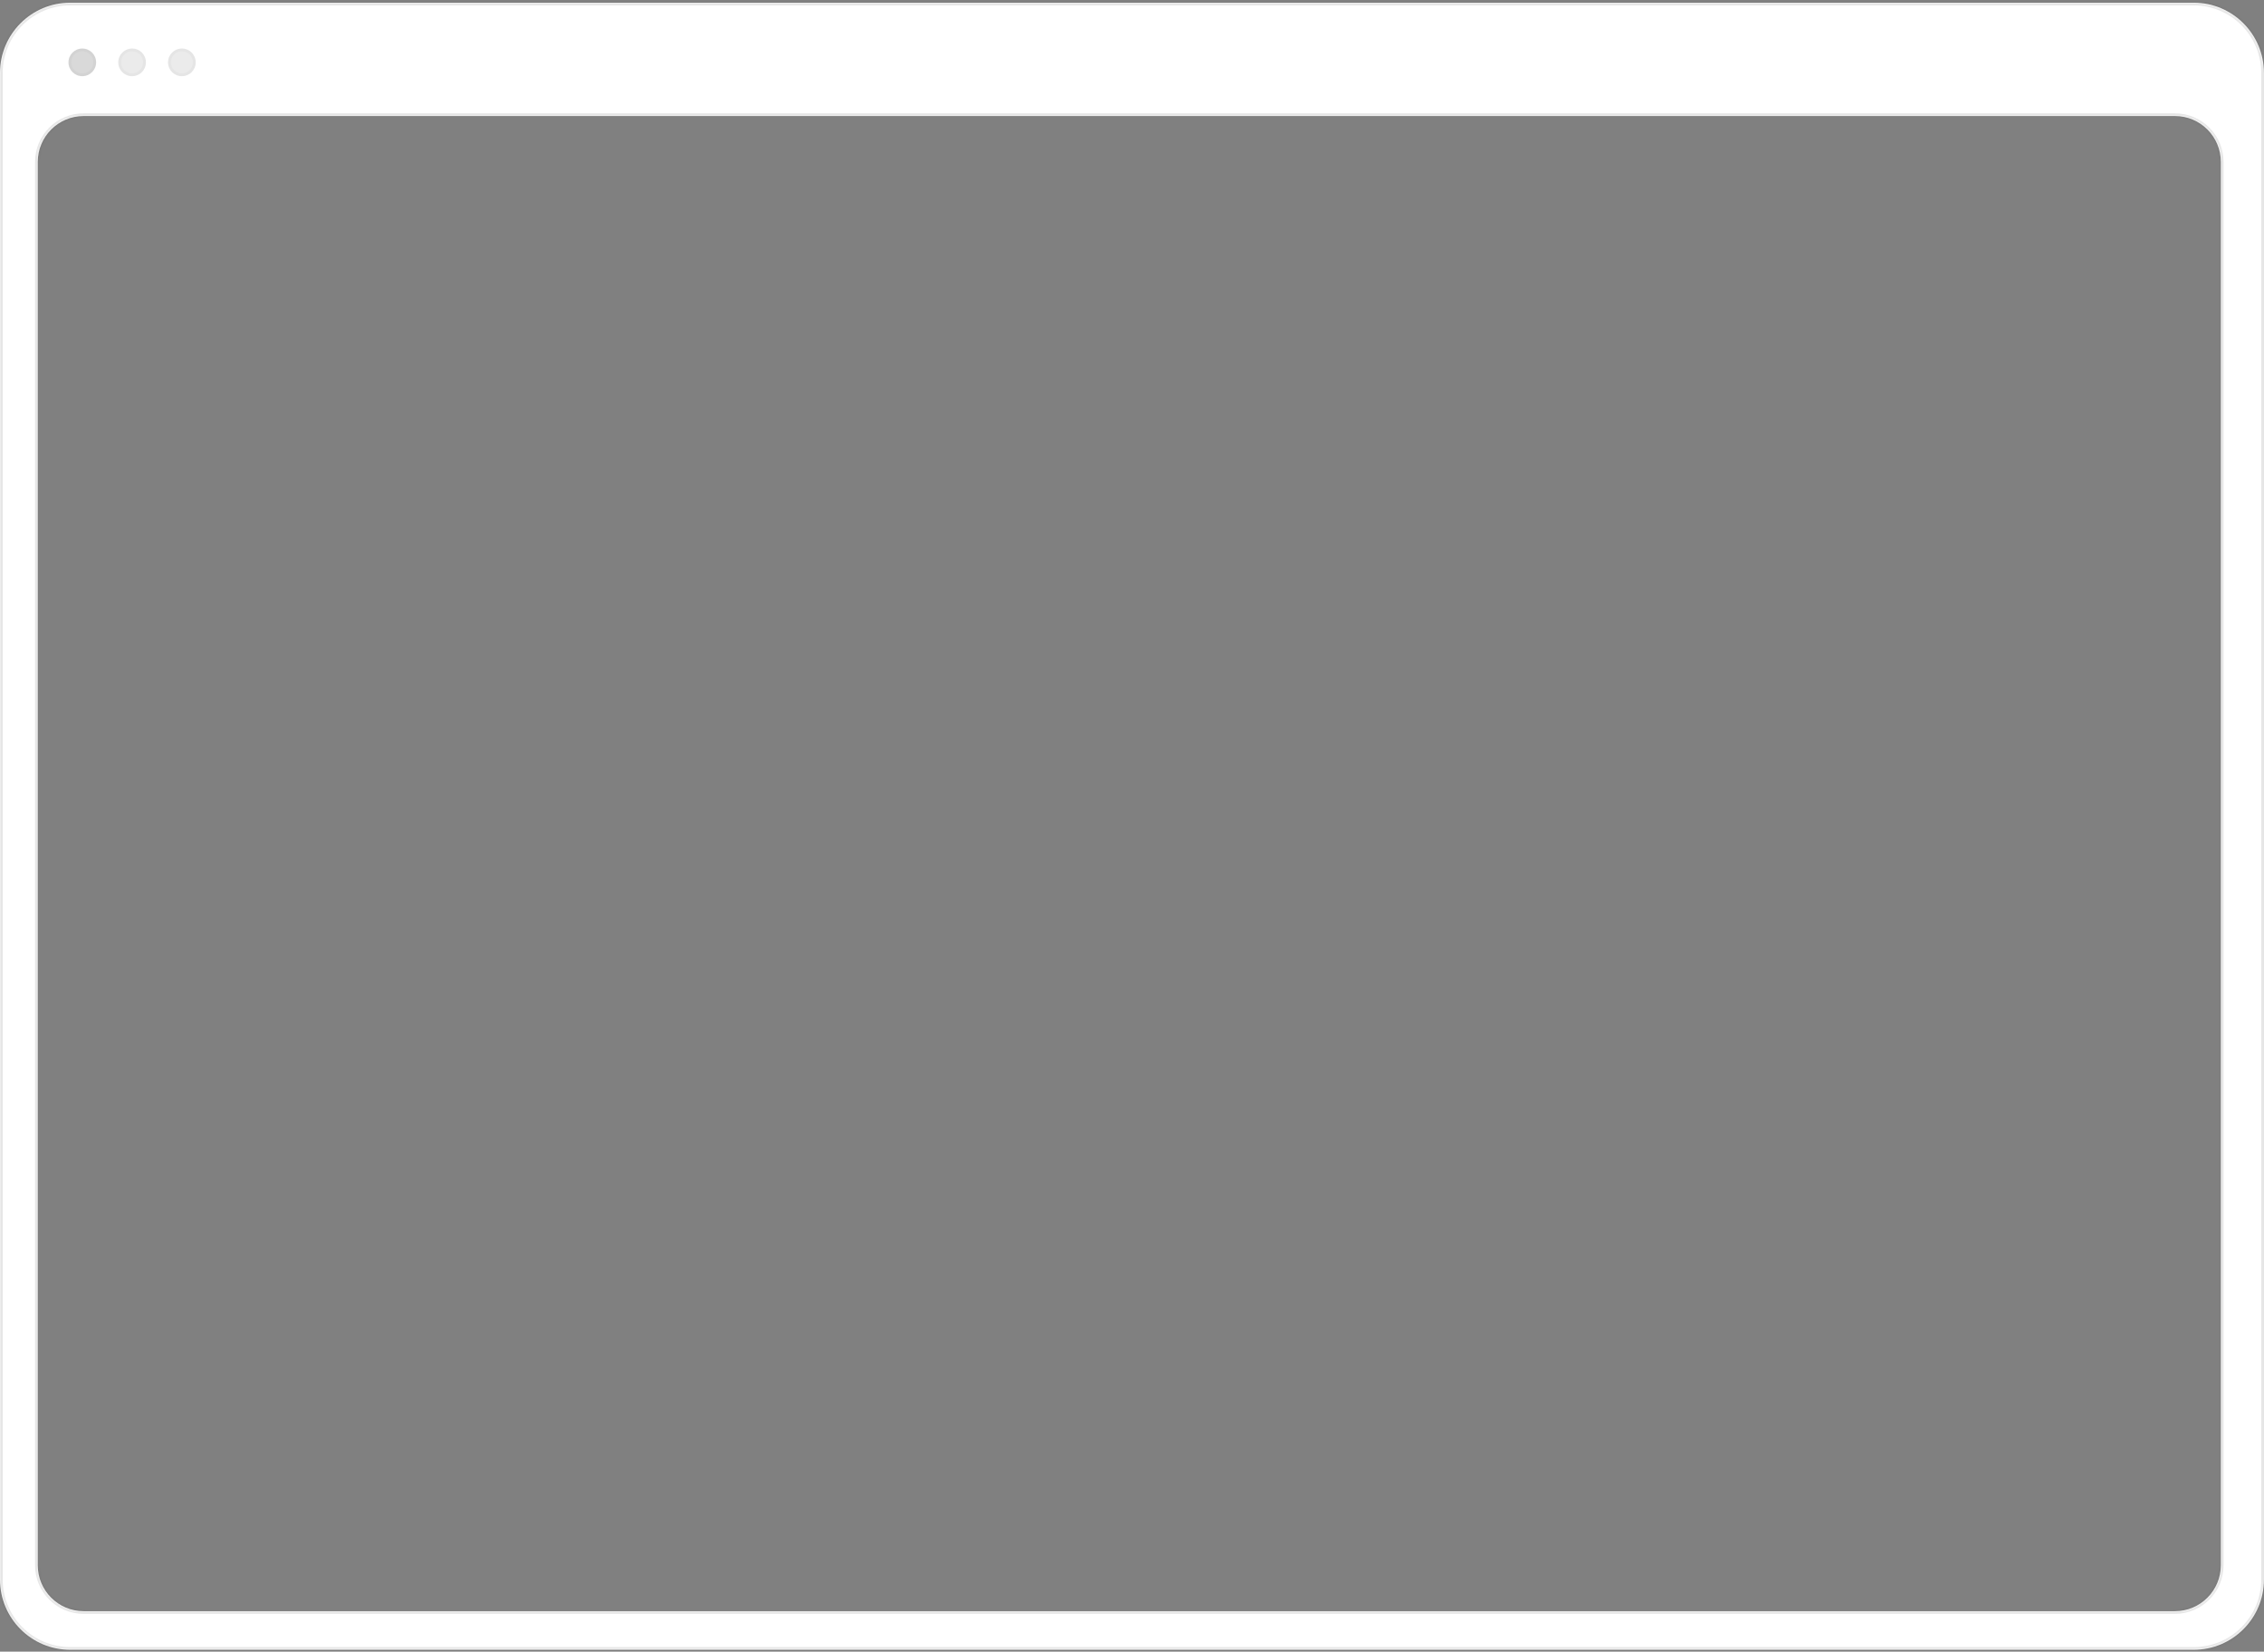 <svg width="839" height="612" viewBox="0 0 839 612" fill="none" xmlns="http://www.w3.org/2000/svg">
<rect x="0" y="0" width="839" height="612" fill="#808080" stroke="none"/>
<mask id="path-1-inside-1_132_94673" fill="white">
<path fill-rule="evenodd" clip-rule="evenodd" d="M26 1C11.641 1 0 12.641 0 27V585.31C0 599.669 11.641 611.31 26 611.31H812.97C827.329 611.31 838.97 599.669 838.97 585.31V27C838.97 12.641 827.329 1 812.97 1H26ZM31 43C21.611 43 14 50.611 14 60V580C14 589.389 21.611 597 31 597H806C815.389 597 823 589.389 823 580V60C823 50.611 815.389 43 806 43H31Z"/>
</mask>
<path fill-rule="evenodd" clip-rule="evenodd" d="M26 1C11.641 1 0 12.641 0 27V585.31C0 599.669 11.641 611.31 26 611.31H812.97C827.329 611.31 838.97 599.669 838.97 585.31V27C838.97 12.641 827.329 1 812.97 1H26ZM31 43C21.611 43 14 50.611 14 60V580C14 589.389 21.611 597 31 597H806C815.389 597 823 589.389 823 580V60C823 50.611 815.389 43 806 43H31Z" fill="white"/>
<path d="M1 27C1 13.193 12.193 2 26 2V0C11.088 0 -1 12.088 -1 27H1ZM1 585.31V27H-1V585.31H1ZM26 610.31C12.193 610.31 1 599.117 1 585.31H-1C-1 600.222 11.088 612.31 26 612.31V610.31ZM812.97 610.31H26V612.31H812.97V610.31ZM837.97 585.31C837.97 599.117 826.777 610.31 812.97 610.31V612.31C827.882 612.31 839.97 600.222 839.97 585.31H837.97ZM837.97 27V585.31H839.97V27H837.97ZM812.97 2C826.777 2 837.97 13.193 837.97 27H839.97C839.97 12.088 827.882 0 812.97 0V2ZM26 2H812.97V0H26V2ZM15 60C15 51.163 22.163 44 31 44V42C21.059 42 13 50.059 13 60H15ZM15 580V60H13V580H15ZM31 596C22.163 596 15 588.837 15 580H13C13 589.941 21.059 598 31 598V596ZM806 596H31V598H806V596ZM822 580C822 588.837 814.837 596 806 596V598C815.941 598 824 589.941 824 580H822ZM822 60V580H824V60H822ZM806 44C814.837 44 822 51.163 822 60H824C824 50.059 815.941 42 806 42V44ZM31 44H806V42H31V44Z" fill="black" fill-opacity="0.1" mask="url(#path-1-inside-1_132_94673)"/>
<ellipse cx="30.5" cy="23.104" rx="5.125" ry="5.125" fill="#D9D9D9"/>
<path d="M35.112 23.104C35.112 25.651 33.047 27.717 30.5 27.717C27.953 27.717 25.887 25.651 25.887 23.104C25.887 20.557 27.953 18.492 30.5 18.492C33.047 18.492 35.112 20.557 35.112 23.104Z" stroke="black" stroke-opacity="0.03" stroke-width="1.025"/>
<ellipse cx="48.95" cy="23.104" rx="5.125" ry="5.125" fill="#D9D9D9" fill-opacity="0.5"/>
<path d="M53.563 23.104C53.563 25.651 51.498 27.717 48.95 27.717C46.403 27.717 44.338 25.651 44.338 23.104C44.338 20.557 46.403 18.492 48.95 18.492C51.498 18.492 53.563 20.557 53.563 23.104Z" stroke="black" stroke-opacity="0.03" stroke-width="1.025"/>
<ellipse cx="67.4" cy="23.104" rx="5.125" ry="5.125" fill="#D9D9D9" fill-opacity="0.5"/>
<path d="M72.013 23.104C72.013 25.651 69.948 27.717 67.4 27.717C64.853 27.717 62.788 25.651 62.788 23.104C62.788 20.557 64.853 18.492 67.4 18.492C69.948 18.492 72.013 20.557 72.013 23.104Z" stroke="black" stroke-opacity="0.03" stroke-width="1.025"/>
</svg>

